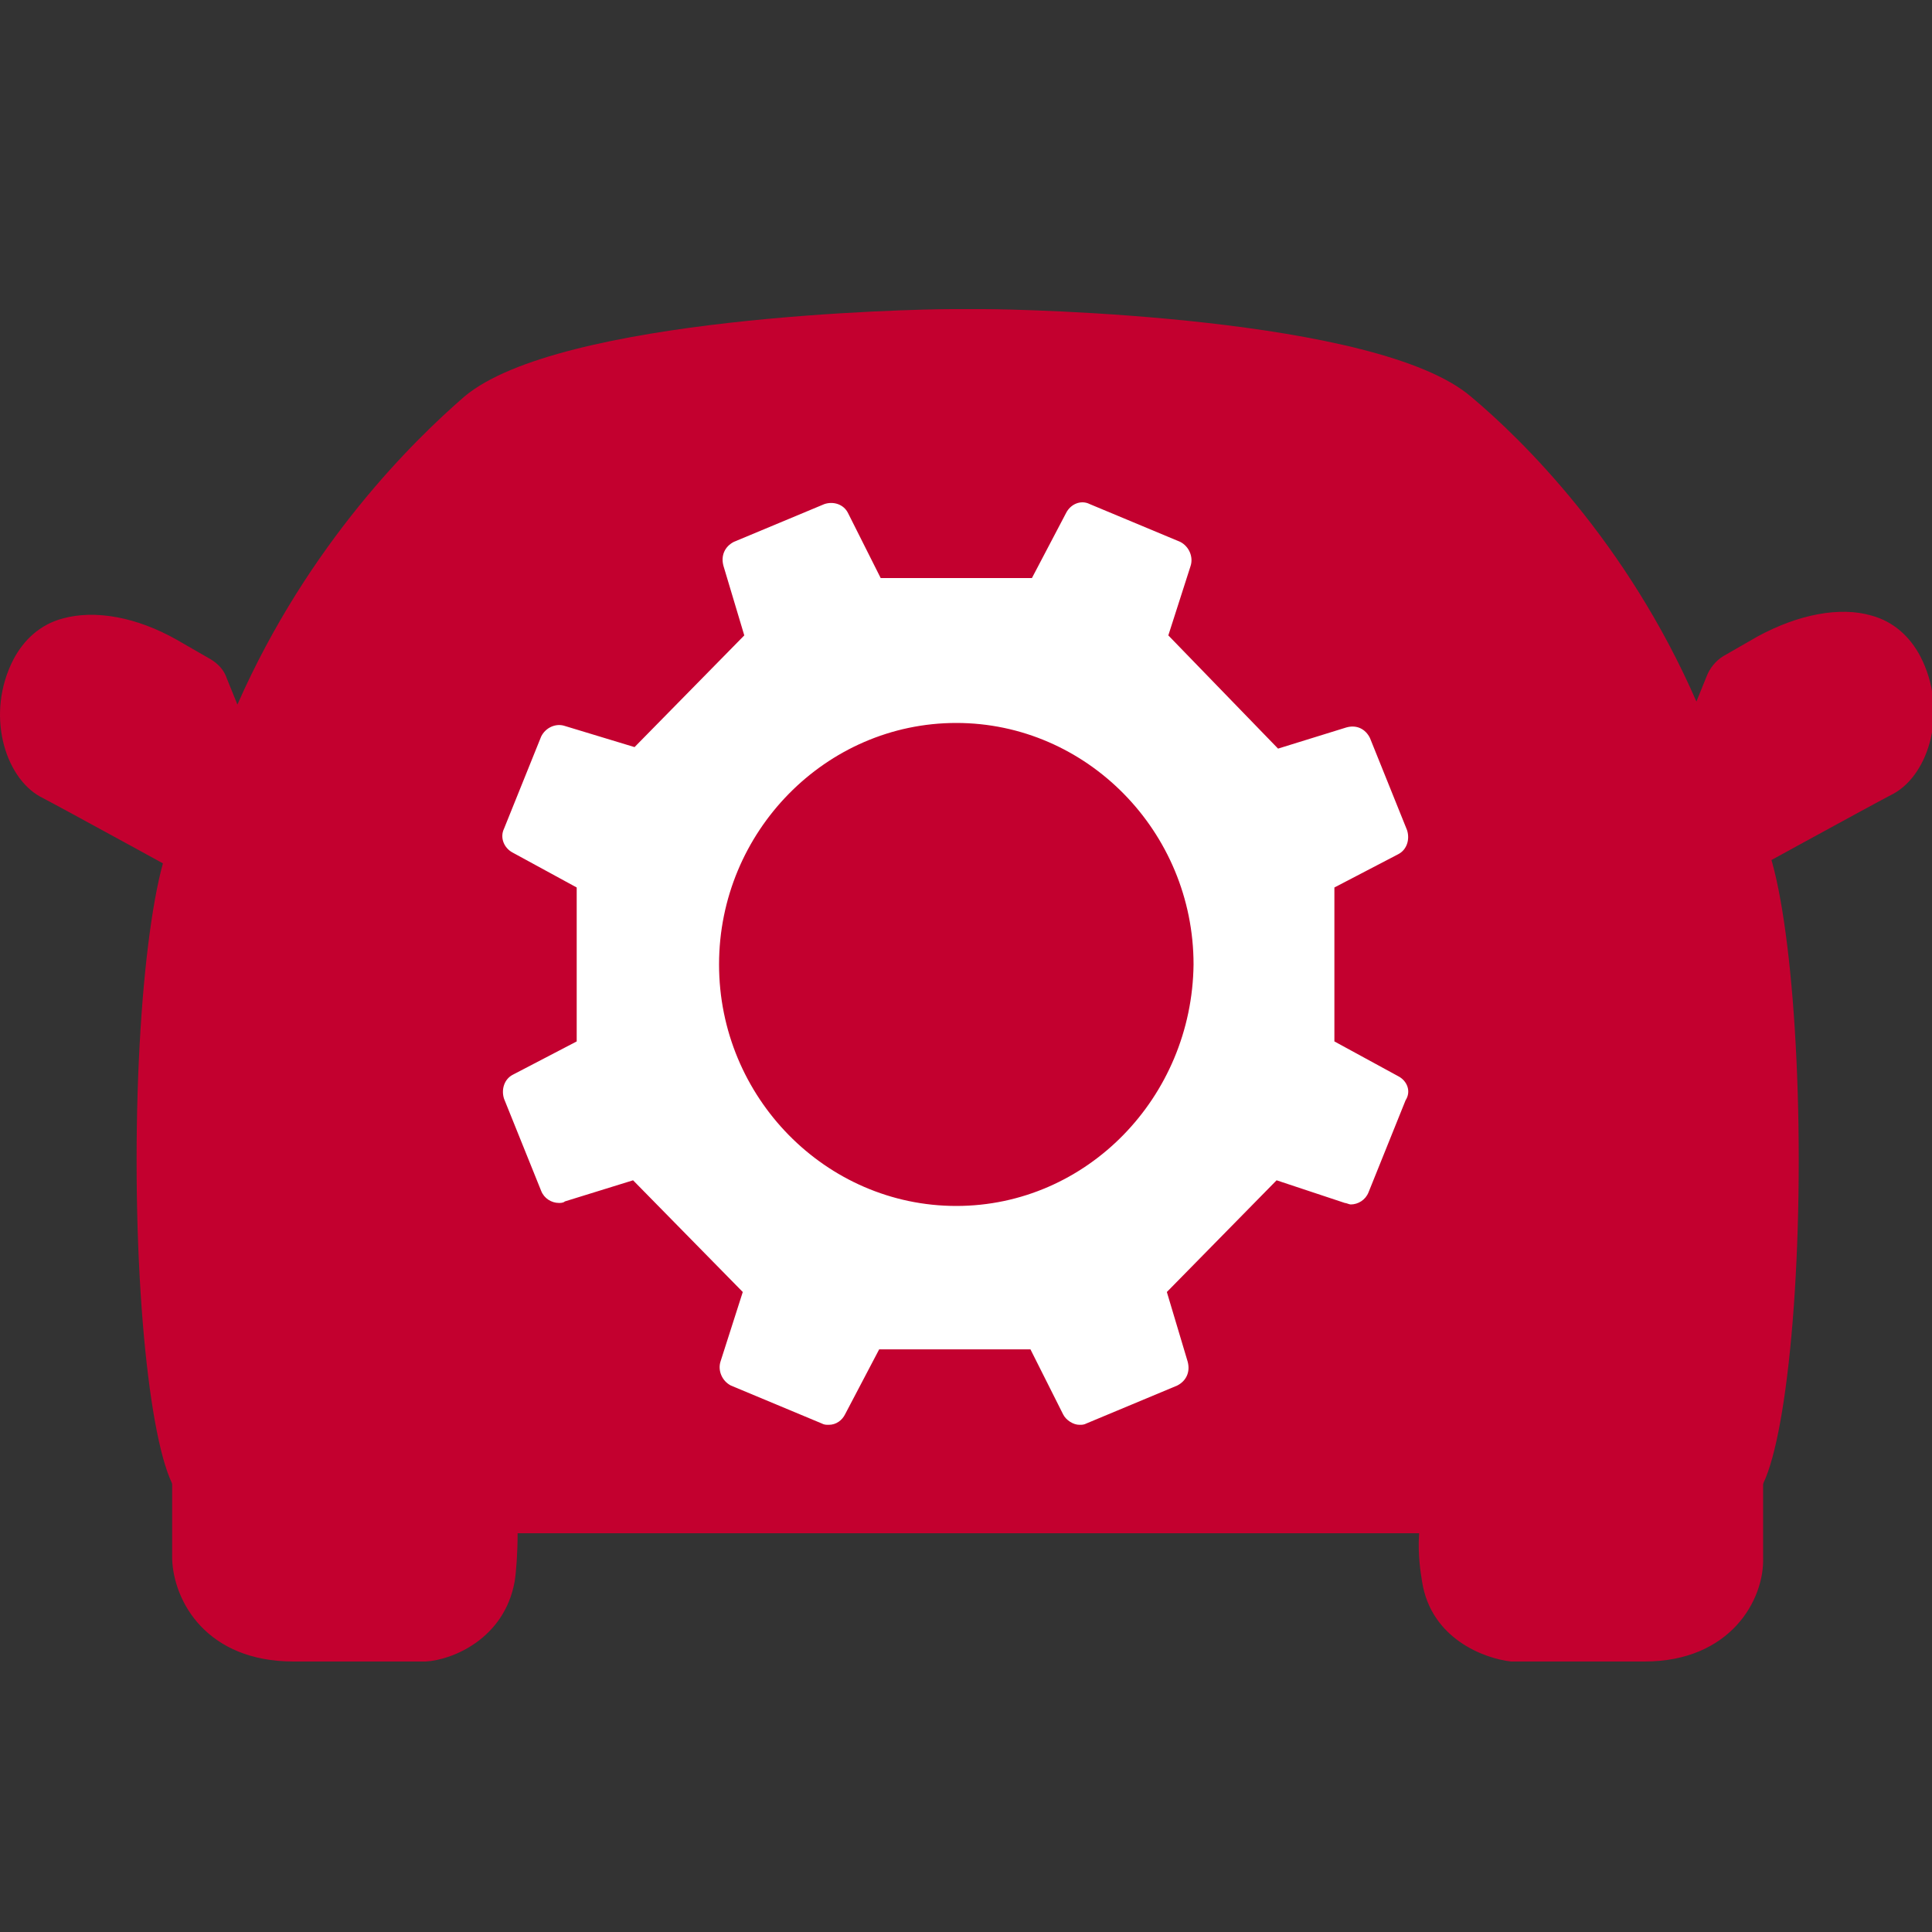 <svg width="50" height="50" viewBox="0 0 50 50" fill="none" xmlns="http://www.w3.org/2000/svg">
                    <rect x="0" y="0" width="50" height="50" fill="#333333" stroke="none"/>
                    <g clip-path="url(#clip0_1915_273)">
                        <path d="M6.184 20.539L6.836 22.336H43.444L44.326 21.242L38.455 11.398L35.577 9.953L25.524 8.859L13.436 10.148L6.184 20.539Z" fill="#C3002F"></path>
                        <path d="M4.84 38.781C5.56 38.781 6.145 34.864 6.145 30.031C6.145 25.199 5.56 21.281 4.84 21.281C4.119 21.281 3.535 25.199 3.535 30.031C3.535 34.864 4.119 38.781 4.84 38.781Z" fill="#C3002F"></path>
                        <path d="M5.875 23.117C5.722 23.117 5.568 23.078 5.415 23C5.415 23 1.501 20.852 1.04 20.617C0.119 20.109 -0.379 18.469 0.35 17.062C0.618 16.555 1.04 16.164 1.616 16.008C2.46 15.773 3.535 15.969 4.571 16.555L5.453 17.062C5.645 17.18 5.799 17.336 5.875 17.57L6.144 18.234C7.986 14.055 10.71 11.398 12.015 10.266C14.471 8.195 23.604 8 24.64 8H25.446C26.482 8 35.653 8.195 38.07 10.266C39.375 11.359 42.099 14.016 43.903 18.156L44.172 17.492C44.248 17.297 44.402 17.102 44.594 16.984L45.476 16.477C46.551 15.891 47.625 15.695 48.431 15.93C49.007 16.086 49.429 16.477 49.697 16.984C50.426 18.391 49.928 20.031 49.007 20.539C48.546 20.773 44.632 22.922 44.632 22.922C44.363 23.078 44.056 23.078 43.788 22.961C43.519 22.844 43.327 22.57 43.251 22.297C41.946 16.594 38.339 13 36.842 11.711C35.384 10.539 29.053 9.992 25.407 9.953H24.64C20.994 9.992 14.701 10.539 13.243 11.789C11.746 13.078 8.139 16.633 6.835 22.375C6.758 22.688 6.566 22.922 6.297 23.039C6.144 23.078 6.029 23.117 5.875 23.117Z" fill="#C3002F"></path>
                        <path d="M42.559 43H39.183C39.144 43 39.106 43 39.106 43C38.415 42.922 37.034 42.414 36.803 40.93C36.765 40.695 36.688 40.227 36.727 39.68H13.396C13.396 40.188 13.358 40.695 13.319 40.93C13.051 42.414 11.708 42.961 11.017 43C10.979 43 10.94 43 10.94 43H7.602C5.338 43 4.493 41.438 4.455 40.344V27.297C4.455 27.023 4.57 26.789 4.724 26.594L5.069 26.242C5.338 25.969 5.721 25.891 6.067 26.008C7.832 26.594 10.518 27.531 10.787 27.609C10.863 27.609 10.902 27.648 10.979 27.688C11.055 27.727 11.132 27.727 11.17 27.766C11.209 27.727 11.247 27.688 11.362 27.531C11.516 27.336 11.247 27.023 11.132 26.906L8.139 24.875L5.798 23.508C5.491 23.312 5.299 22.961 5.299 22.57C5.338 22.18 5.568 21.867 5.913 21.75L10.326 20.031C10.364 20.031 10.403 19.992 10.441 19.992C14.317 19.055 24.217 19.094 24.639 19.094H25.407C25.829 19.094 35.729 19.094 39.605 19.992C39.643 19.992 39.681 20.031 39.72 20.031L44.133 21.75C44.478 21.867 44.708 22.219 44.747 22.57C44.785 22.961 44.593 23.312 44.248 23.508L41.907 24.875L38.914 26.906C38.837 27.023 38.569 27.297 38.722 27.531C38.799 27.688 38.876 27.727 38.914 27.766C38.952 27.766 39.068 27.727 39.106 27.688C39.183 27.648 39.221 27.648 39.298 27.609C39.605 27.531 42.291 26.594 44.018 26.008C44.363 25.891 44.747 25.969 45.015 26.242L45.361 26.594C45.553 26.789 45.629 27.023 45.629 27.297V40.305C45.668 41.398 44.785 43 42.559 43Z" fill="#C3002F"></path>
                        <path d="M45.246 38.781C45.967 38.781 46.551 34.864 46.551 30.031C46.551 25.199 45.967 21.281 45.246 21.281C44.526 21.281 43.941 25.199 43.941 30.031C43.941 34.864 44.526 38.781 45.246 38.781Z" fill="#C3002F"></path>
                        <path d="M38.915 28.781C38.685 28.781 38.455 28.664 38.34 28.469L37.38 26.984C37.265 26.789 37.227 26.594 37.304 26.398C37.38 26.203 37.534 26.047 37.726 25.969L44.172 23.352C44.249 23.312 44.326 23.312 44.441 23.312C44.556 23.312 44.671 23.352 44.786 23.391L44.825 23.43C45.055 23.547 45.17 23.781 45.17 24.016L45.285 27.023C45.285 27.18 45.247 27.297 45.17 27.453L45.055 27.648C44.94 27.805 44.786 27.922 44.556 27.961L39.03 28.82C38.954 28.742 38.954 28.781 38.915 28.781Z" fill="#C3002F"></path>
                        <path d="M44.402 23.43C44.479 23.43 44.556 23.469 44.633 23.508L44.671 23.547C44.824 23.625 44.94 23.781 44.94 23.977L45.055 26.984C45.055 27.102 45.016 27.18 44.978 27.297L44.863 27.492C44.786 27.609 44.671 27.688 44.517 27.727L38.992 28.586C38.953 28.586 38.953 28.586 38.915 28.586C38.761 28.586 38.57 28.508 38.493 28.352L37.533 26.867C37.342 26.594 37.457 26.242 37.764 26.086L44.21 23.469C44.287 23.469 44.364 23.43 44.402 23.43ZM44.402 23.039C44.287 23.039 44.172 23.078 44.057 23.117L37.61 25.734C37.342 25.852 37.188 26.047 37.073 26.32C36.958 26.594 37.035 26.867 37.188 27.102L38.148 28.586C38.301 28.859 38.608 29.016 38.915 29.016C38.953 29.016 38.992 29.016 39.068 29.016L44.594 28.156C44.863 28.117 45.055 27.961 45.208 27.766L45.323 27.57C45.438 27.414 45.477 27.219 45.477 27.023L45.362 24.016C45.362 23.703 45.17 23.391 44.901 23.273L44.863 23.234C44.709 23.078 44.556 23.039 44.402 23.039Z" fill="#C3002F"></path>
                        <path d="M11.209 28.781C11.171 28.781 11.132 28.781 11.094 28.781L5.53 27.922C5.338 27.883 5.146 27.766 5.031 27.609L4.916 27.414C4.839 27.297 4.801 27.141 4.801 26.984L4.916 23.977C4.916 23.742 5.069 23.508 5.261 23.391L5.3 23.352C5.415 23.273 5.53 23.273 5.645 23.273C5.722 23.273 5.837 23.273 5.914 23.312L12.36 25.93C12.552 26.008 12.706 26.164 12.782 26.359C12.859 26.555 12.821 26.789 12.706 26.945L11.746 28.43C11.669 28.625 11.439 28.781 11.209 28.781Z" fill="#C3002F"></path>
                        <path d="M5.683 23.43C5.759 23.43 5.798 23.43 5.874 23.469L12.321 26.086C12.628 26.203 12.743 26.594 12.551 26.867L11.63 28.312C11.554 28.469 11.362 28.547 11.208 28.547C11.17 28.547 11.17 28.547 11.132 28.547L5.606 27.688C5.452 27.648 5.337 27.57 5.26 27.453L5.145 27.258C5.107 27.18 5.069 27.062 5.069 26.945L5.184 23.938C5.184 23.742 5.299 23.586 5.452 23.508L5.491 23.469C5.529 23.469 5.606 23.43 5.683 23.43ZM5.683 23.039C5.529 23.039 5.376 23.078 5.26 23.156L5.222 23.195C4.953 23.352 4.762 23.625 4.762 23.938L4.646 26.945C4.646 27.141 4.685 27.297 4.8 27.492L4.915 27.688C5.069 27.922 5.26 28.039 5.529 28.078L11.055 28.938C11.093 28.938 11.132 28.938 11.208 28.938C11.515 28.938 11.784 28.781 11.976 28.508L12.935 27.023C13.088 26.789 13.127 26.516 13.05 26.242C12.973 25.969 12.782 25.773 12.513 25.656L6.066 23.039C5.913 23.078 5.798 23.039 5.683 23.039Z" fill="#C3002F"></path>
                        <path d="M36.184 27.851L34.534 26.952V22.968L36.184 22.108C36.414 21.991 36.491 21.718 36.414 21.483L35.455 19.101C35.34 18.866 35.11 18.749 34.841 18.827L33.076 19.374L30.236 16.444L30.812 14.648C30.889 14.413 30.773 14.14 30.543 14.023L28.203 13.046C27.972 12.929 27.704 13.046 27.588 13.28L26.706 14.96H22.792L21.948 13.28C21.833 13.046 21.564 12.968 21.334 13.046L18.993 14.023C18.763 14.14 18.648 14.374 18.724 14.648L19.262 16.444L16.422 19.335L14.618 18.788C14.388 18.71 14.12 18.827 14.005 19.062L13.045 21.444C12.93 21.679 13.045 21.952 13.275 22.069L14.925 22.968V26.952L13.275 27.812C13.045 27.929 12.968 28.202 13.045 28.437L14.005 30.819C14.081 31.015 14.273 31.132 14.465 31.132C14.503 31.132 14.58 31.132 14.618 31.093L16.384 30.546L19.223 33.437L18.648 35.233C18.571 35.468 18.686 35.741 18.916 35.858L21.257 36.835C21.334 36.874 21.372 36.874 21.449 36.874C21.641 36.874 21.794 36.757 21.871 36.601L22.753 34.921H26.668L27.512 36.601C27.588 36.757 27.78 36.874 27.934 36.874C28.011 36.874 28.049 36.874 28.126 36.835L30.466 35.858C30.697 35.741 30.812 35.507 30.735 35.233L30.198 33.437L33.038 30.546L34.803 31.132C34.841 31.132 34.918 31.171 34.956 31.171C35.148 31.171 35.34 31.054 35.417 30.858L36.376 28.476C36.529 28.241 36.414 27.968 36.184 27.851ZM24.749 31.21C21.372 31.21 18.609 28.398 18.609 24.96C18.609 21.523 21.372 18.71 24.749 18.71C28.126 18.71 30.889 21.523 30.889 24.96C30.85 28.398 28.126 31.21 24.749 31.21Z" fill="white"></path>
                    </g>
                    <defs>
                        <clipPath id="clip0_1915_273">
                            <rect width="50" height="50" fill="white"></rect>
                        </clipPath>
                    </defs>
                </svg>